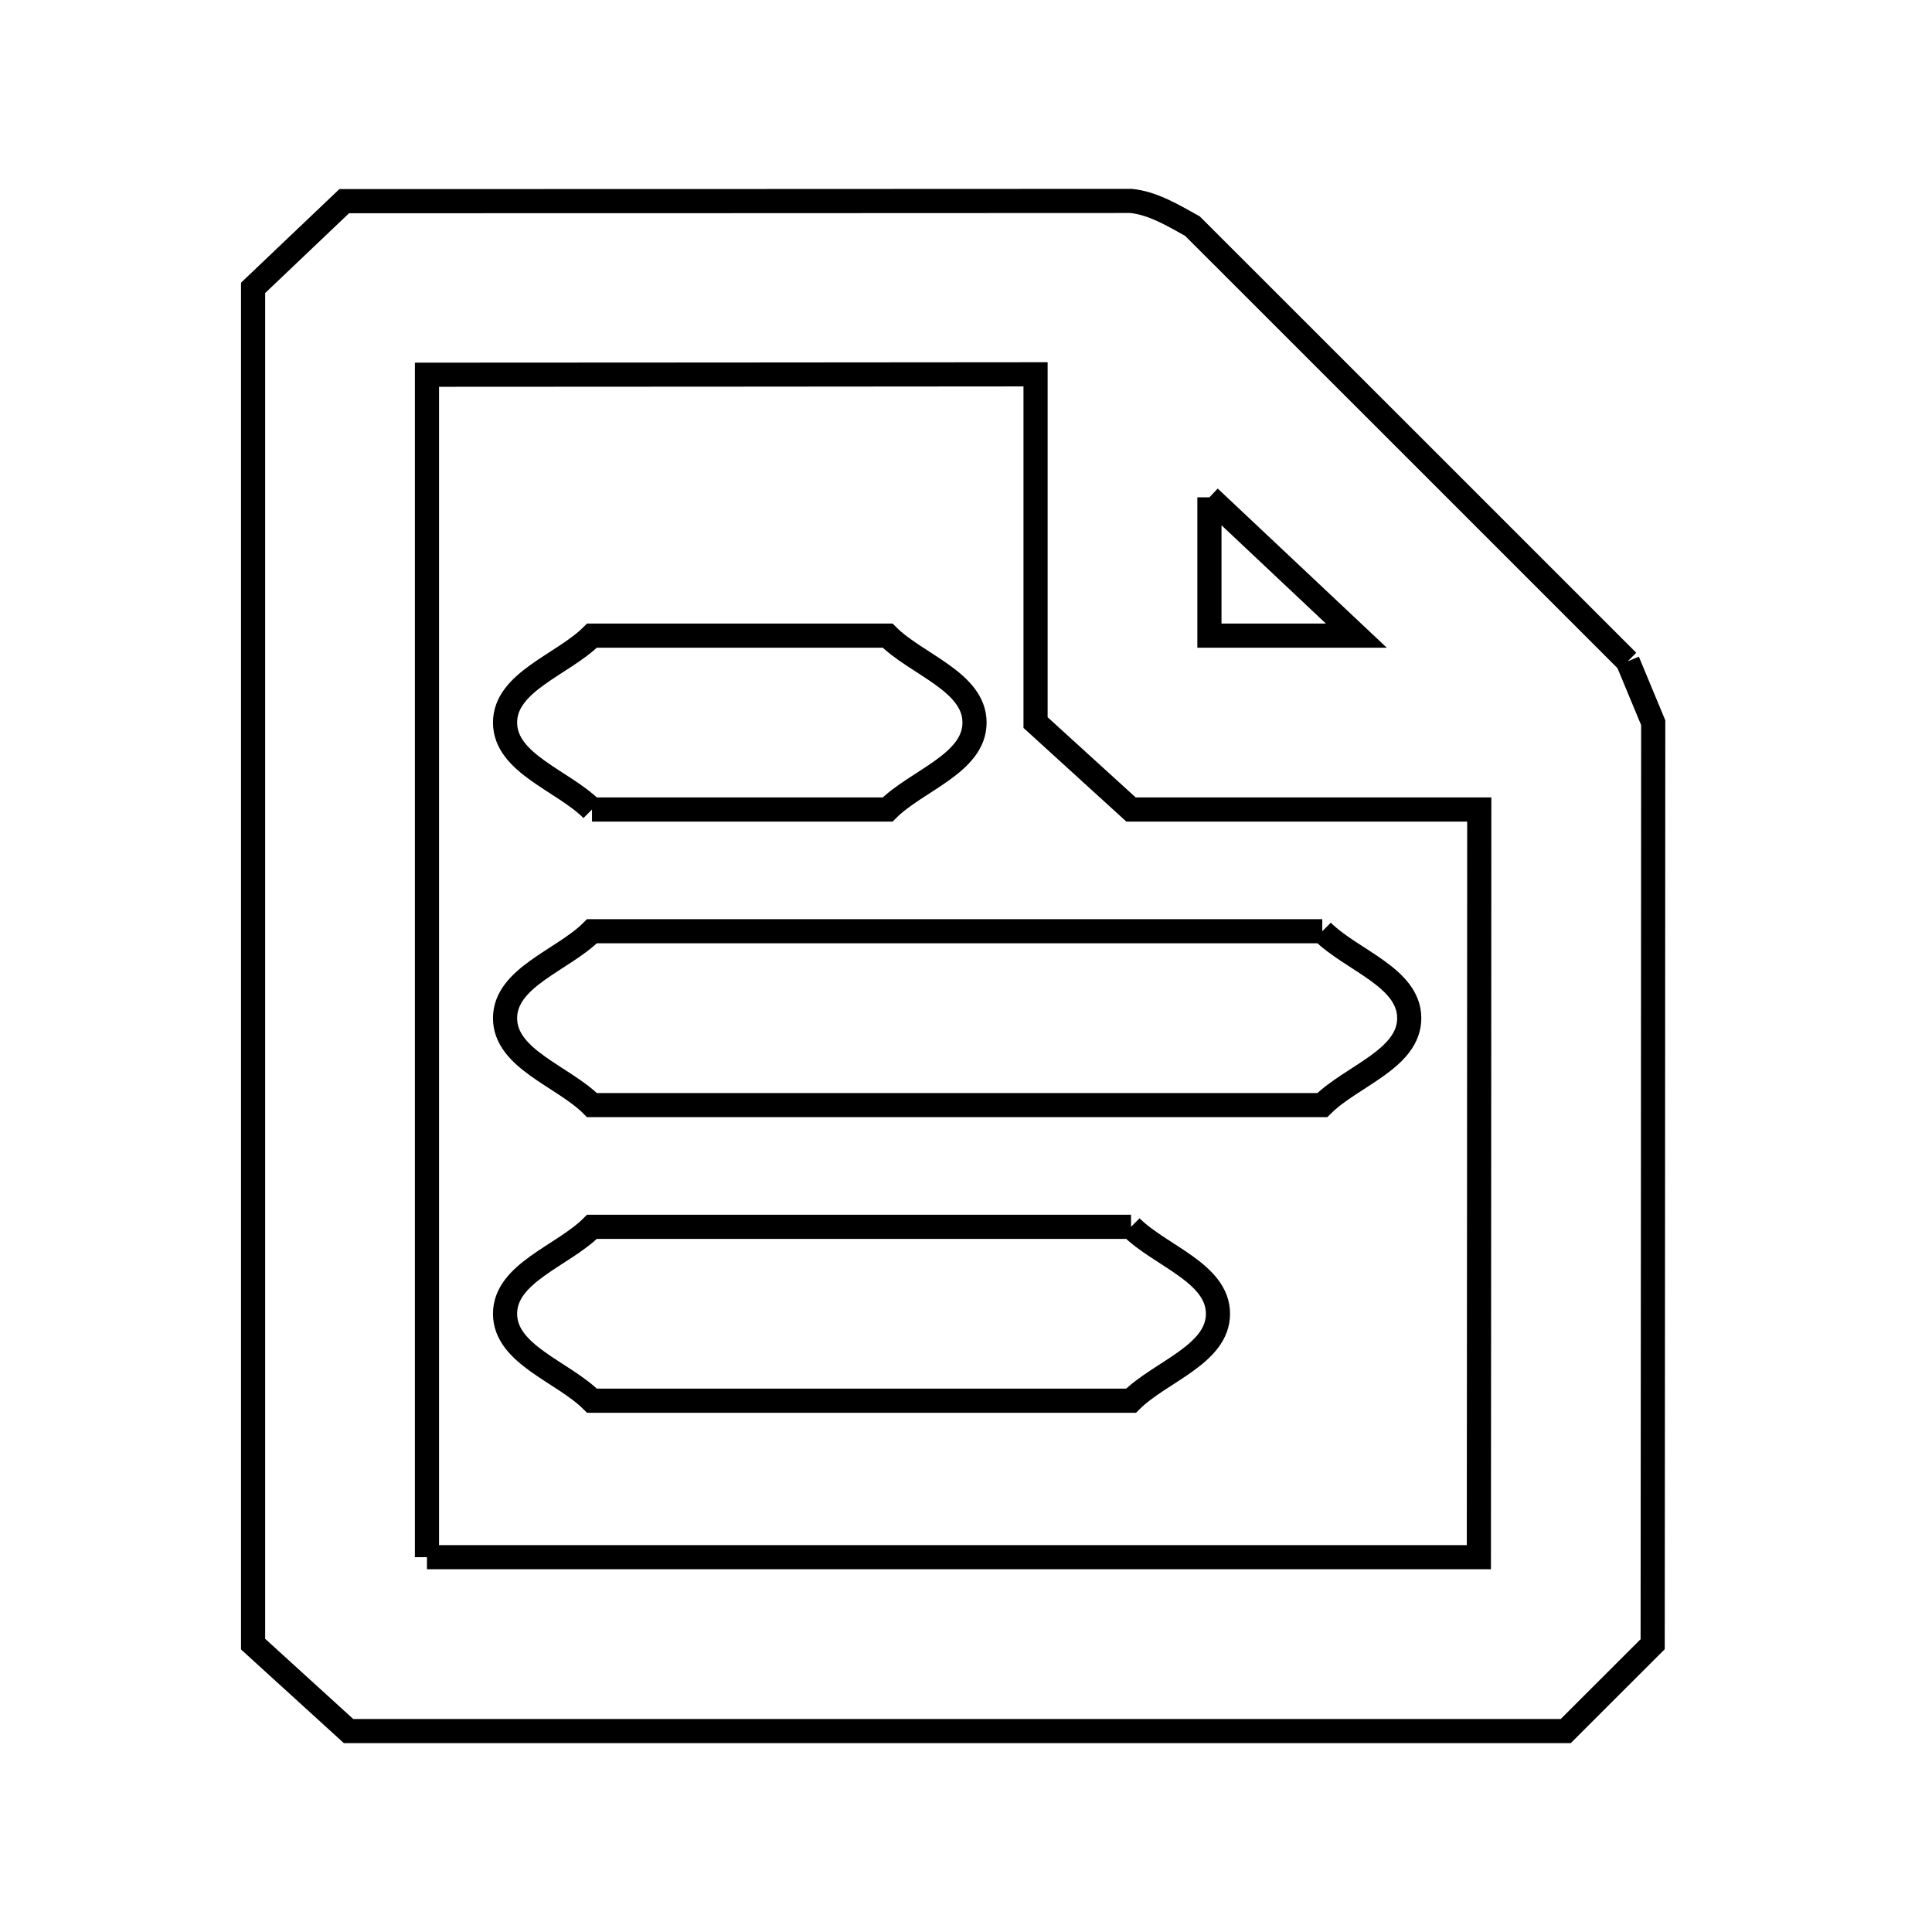 <svg xmlns="http://www.w3.org/2000/svg" viewBox="0.0 0.0 24.0 24.0" height="200px" width="200px"><path fill="none" stroke="black" stroke-width=".3" stroke-opacity="1.0"  filling="0" d="M15.024 6.178 L16.849 7.896 L15.024 7.896 L15.024 6.178"></path>
<path fill="none" stroke="black" stroke-width=".3" stroke-opacity="1.0"  filling="0" d="M20.22 8.215 L20.22 8.215 C20.326 8.469 20.431 8.724 20.537 8.978 L20.534 14.702 L20.53 20.425 C20.17 20.785 19.81 21.144 19.45 21.504 L14.41 21.504 L9.37 21.504 L4.33 21.504 C3.935 21.144 3.539 20.784 3.144 20.424 L3.144 14.808 L3.144 9.192 L3.144 3.576 C3.521 3.217 3.899 2.858 4.276 2.499 L9.162 2.498 L14.049 2.496 C14.049 2.496 14.049 2.496 14.049 2.496 L14.05 2.496 C14.324 2.524 14.573 2.676 14.813 2.809 L17.517 5.512 L20.22 8.215"></path>
<path fill="none" stroke="black" stroke-width=".3" stroke-opacity="1.0"  filling="0" d="M7.354 10.056 L7.354 10.056 C6.994 9.696 6.274 9.485 6.274 8.976 C6.274 8.467 6.994 8.256 7.354 7.896 L11.026 7.896 C11.386 8.256 12.106 8.467 12.106 8.976 C12.106 9.485 11.386 9.696 11.026 10.056 L7.354 10.056"></path>
<path fill="none" stroke="black" stroke-width=".3" stroke-opacity="1.0"  filling="0" d="M16.426 11.568 L16.426 11.568 C16.786 11.928 17.506 12.139 17.506 12.648 C17.506 13.157 16.786 13.368 16.426 13.728 L11.89 13.728 L7.354 13.728 C6.994 13.368 6.274 13.157 6.274 12.648 C6.274 12.139 6.994 11.928 7.354 11.568 L11.89 11.568 L16.426 11.568"></path>
<path fill="none" stroke="black" stroke-width=".3" stroke-opacity="1.0"  filling="0" d="M14.05 15.24 L14.05 15.24 C14.41 15.6 15.13 15.811 15.13 16.32 C15.13 16.829 14.41 17.04 14.05 17.4 L7.354 17.4 C6.994 17.04 6.274 16.829 6.274 16.32 C6.274 15.811 6.994 15.6 7.354 15.24 L14.05 15.24"></path>
<path fill="none" stroke="black" stroke-width=".3" stroke-opacity="1.0"  filling="0" d="M5.304 19.344 L5.304 12 L5.304 4.655 L9.084 4.653 L12.864 4.65 L12.864 8.976 C13.259 9.336 13.655 9.696 14.05 10.056 L18.376 10.056 L18.374 14.7 L18.371 19.344 L11.838 19.344 L5.304 19.344"></path></svg>